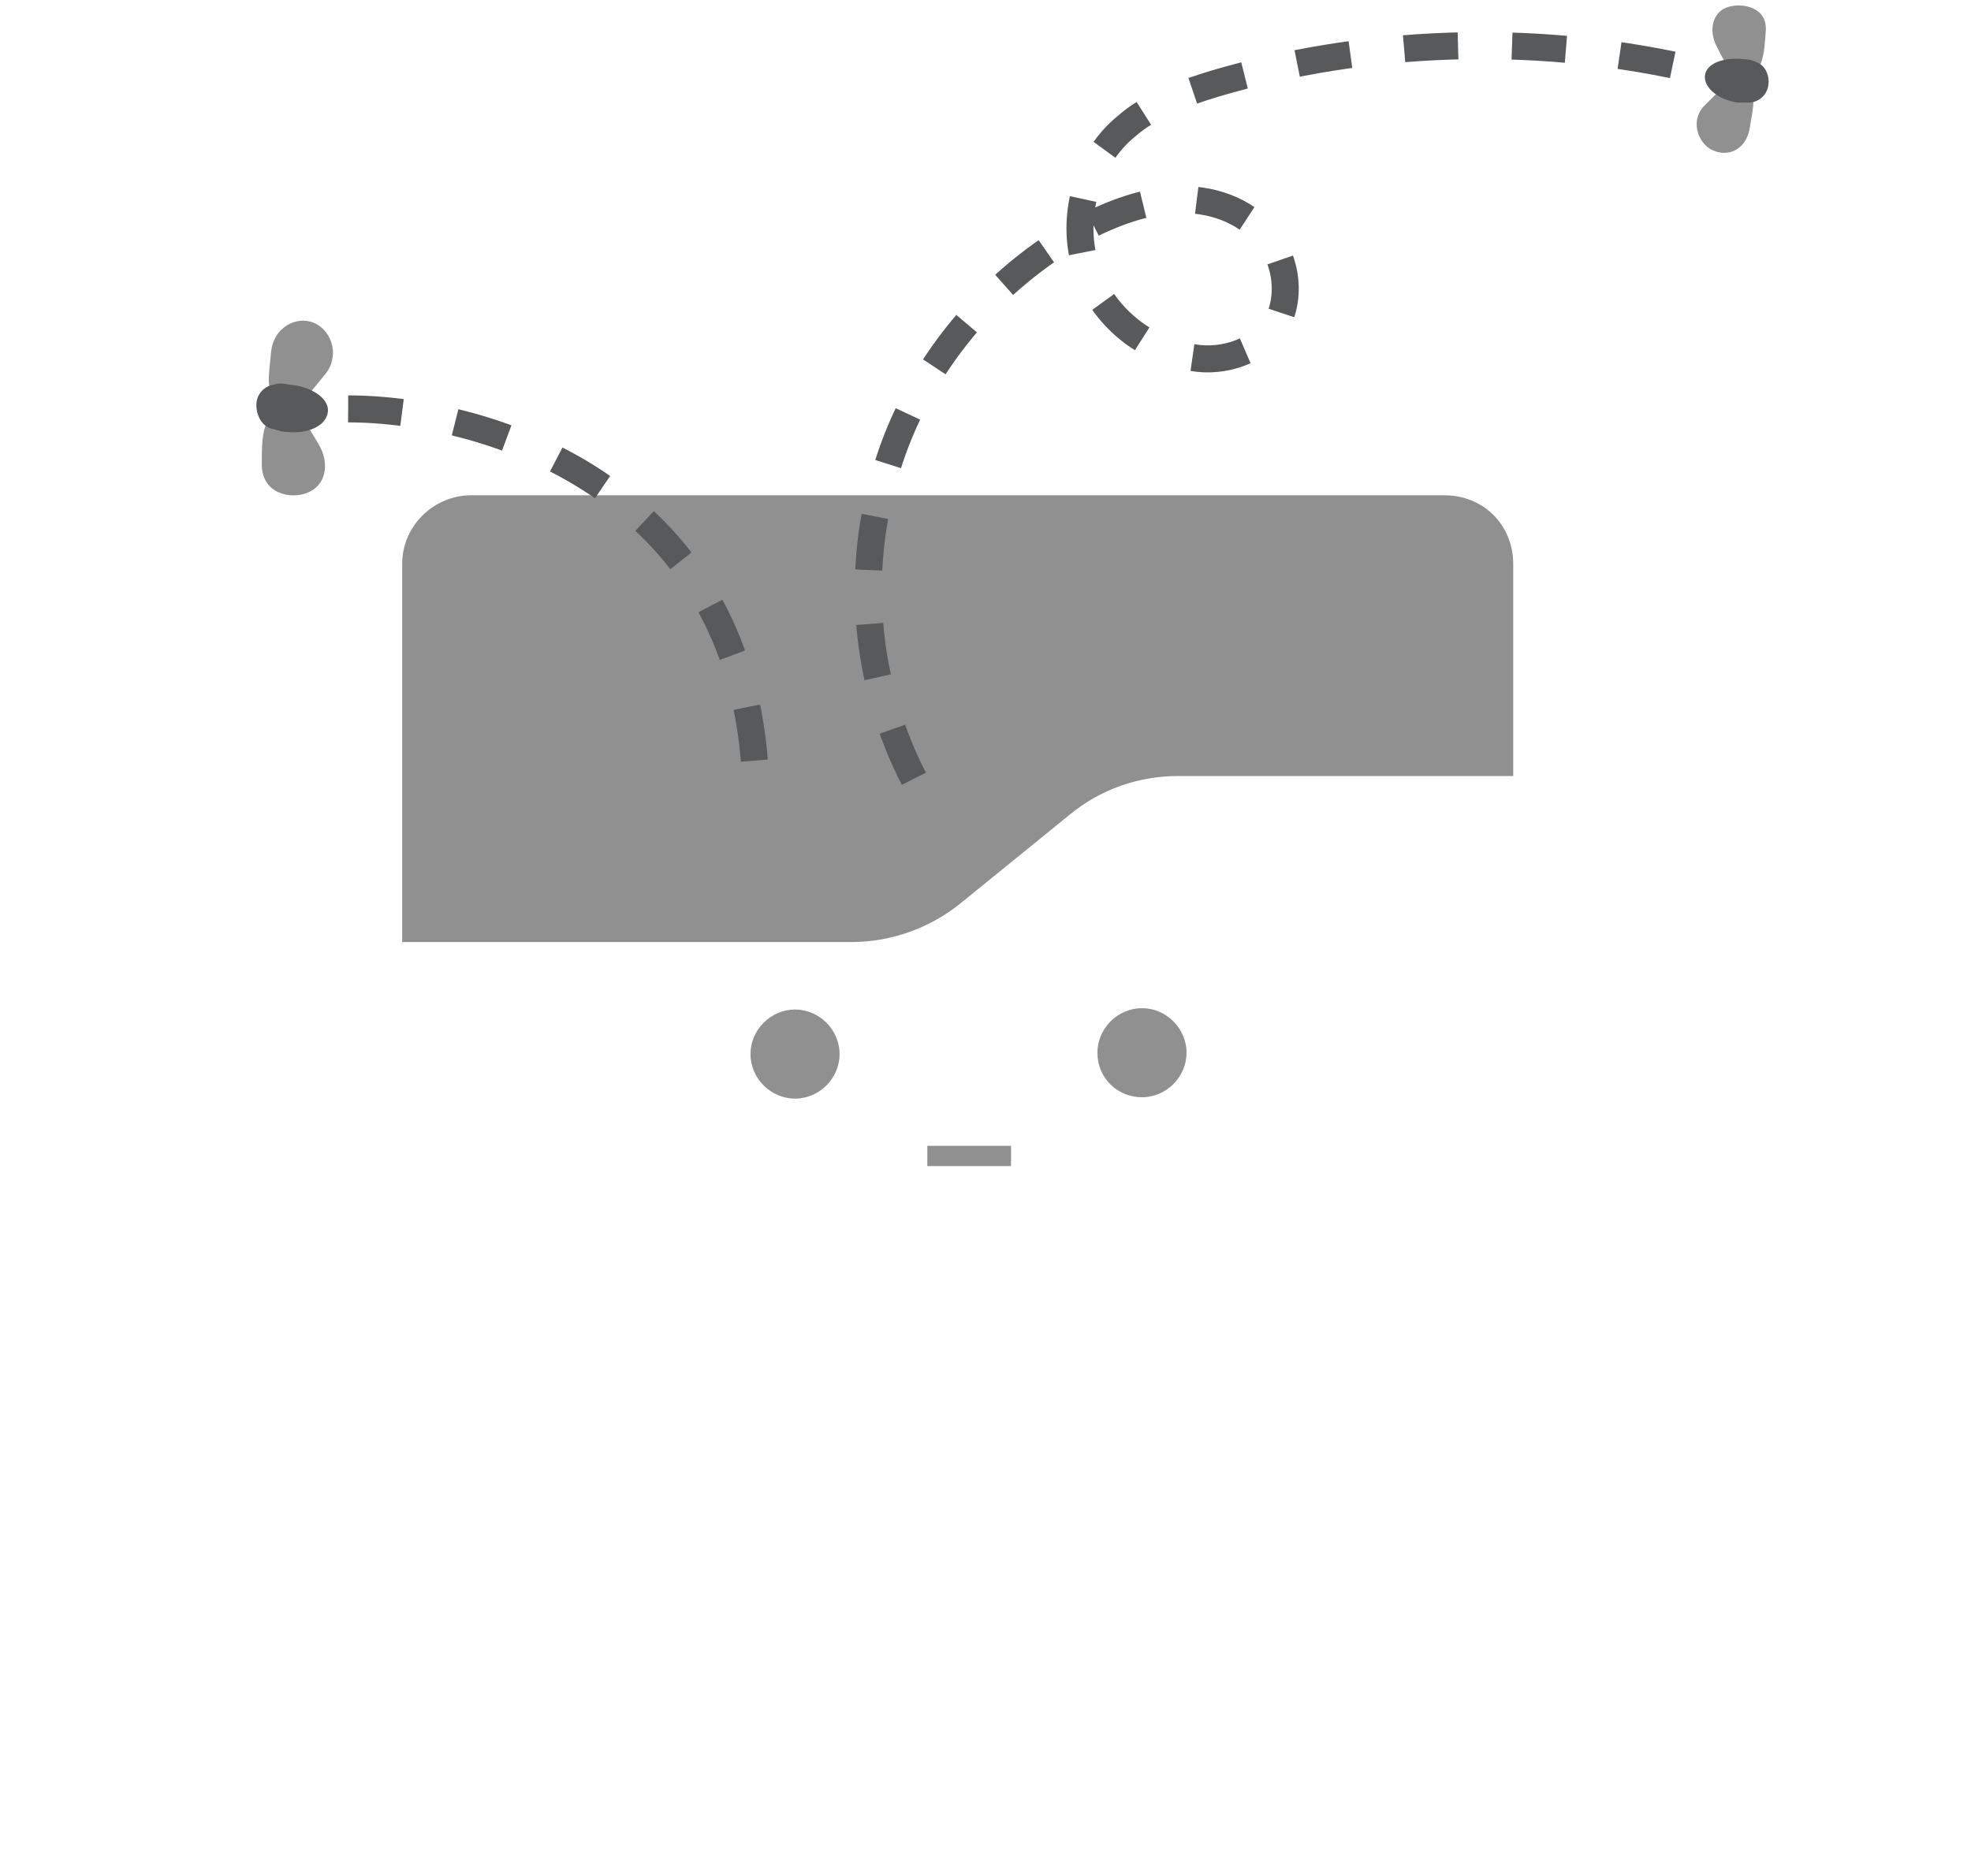 <svg xmlns="http://www.w3.org/2000/svg" width="146" height="139" viewBox="0 0 146 139" fill="none">

<path d="M34.891 36.695H106.991C109.891 36.695 112.091 38.895 112.091 41.795V87.495C112.091 90.395 109.891 92.595 106.991 92.595H34.891C31.991 92.595 29.791 90.395 29.791 87.495V41.795C29.791 38.895 32.191 36.695 34.891 36.695Z" fill="#909090"/>


<g filter="url(#filter0_d)">
<path d="M117.691 46.495H87.291C84.291 46.495 81.491 47.495 79.191 49.395L71.191 55.895C68.991 57.695 66.091 58.795 63.091 58.795H28.691C25.191 58.795 22.391 61.695 22.391 65.095C22.391 65.395 22.391 65.695 22.491 65.995L28.791 99.695C29.291 102.895 31.991 105.195 35.091 105.195H108.691C111.891 105.195 114.491 102.995 114.991 99.795L123.891 53.695C124.491 50.195 122.191 47.095 118.691 46.395C118.391 46.495 117.991 46.495 117.691 46.495Z" fill="#ffffff"/>
</g>
<path d="M58.891 81.395C60.691 81.395 62.191 79.895 62.191 78.095C62.191 76.295 60.691 74.795 58.891 74.795C57.091 74.795 55.591 76.295 55.591 78.095C55.591 79.895 57.091 81.395 58.891 81.395Z" fill="#909090"/>
<path d="M84.591 81.295C86.391 81.295 87.891 79.795 87.891 77.995C87.891 76.195 86.391 74.695 84.591 74.695C82.791 74.695 81.291 76.195 81.291 77.995C81.291 79.895 82.791 81.295 84.591 81.295Z" fill="#909090"/>


<path d="M67.691 57.695C64.091 50.695 63.291 42.295 65.691 34.695C67.991 27.095 73.491 20.595 80.291 16.895C82.391 15.795 84.791 14.895 87.191 14.795C89.591 14.695 92.191 15.495 93.791 17.495C95.391 19.295 95.691 22.295 94.391 24.295C92.991 26.195 90.191 26.995 87.891 26.395C84.191 25.695 81.191 22.795 80.291 19.295C79.391 15.795 80.591 11.695 83.391 9.395C85.191 7.795 87.691 6.895 89.991 6.195C101.191 2.895 113.391 2.495 124.791 4.995" stroke="#57595A" stroke-width="2" stroke-miterlimit="10" stroke-dasharray="4 4"/>
<path d="M74.891 84.895H68.691V86.395H74.891V84.895Z" fill="#909090"/>
<path d="M130.791 2.395C130.691 3.895 130.591 5.295 129.491 5.595C128.391 5.895 127.891 4.895 127.191 3.495C126.491 2.195 126.891 0.795 128.091 0.495C129.191 0.195 130.991 0.595 130.791 2.395Z" fill="#909090"/>
<path d="M129.591 9.595C129.891 7.795 130.191 6.795 129.191 6.295C128.091 5.795 127.391 6.695 126.191 7.895C125.191 8.995 125.791 10.595 126.791 11.095C127.991 11.695 129.291 11.095 129.591 9.595Z" fill="#909090"/>
<path d="M130.991 6.295C130.891 6.995 130.391 7.495 129.691 7.595C129.391 7.595 129.091 7.595 128.691 7.595C127.291 7.395 126.191 6.495 126.291 5.595C126.391 4.695 127.691 4.195 129.291 4.395C129.591 4.395 129.891 4.495 130.091 4.595C130.691 4.795 131.091 5.495 130.991 6.295C130.991 6.295 130.991 6.195 130.991 6.295Z" fill="#57595A"/>
<path d="M19.391 34.395C19.391 32.695 19.391 30.995 20.591 30.495C21.891 29.995 22.591 31.195 23.591 32.895C24.491 34.395 24.091 35.995 22.791 36.495C21.691 36.995 19.391 36.695 19.391 34.395Z" fill="#909090"/>
<path d="M20.091 25.995C19.891 28.095 19.591 29.295 20.891 29.795C22.191 30.295 22.891 29.195 24.191 27.595C25.191 26.195 24.491 24.395 23.191 23.895C21.891 23.395 20.291 24.295 20.091 25.995Z" fill="#909090"/>
<path d="M18.991 29.995C18.991 29.195 19.591 28.595 20.291 28.495C20.591 28.395 20.991 28.395 21.391 28.495C22.991 28.595 24.391 29.495 24.291 30.495C24.191 31.495 22.891 32.195 21.191 31.995C20.891 31.995 20.591 31.895 20.291 31.795C19.491 31.695 18.991 30.895 18.991 29.995Z" fill="#57595A"/>
<path d="M25.791 30.295C36.291 30.295 55.691 36.395 55.991 58.795" stroke="#57595A" stroke-width="2" stroke-miterlimit="10" stroke-dasharray="4 4"/>
<defs>
<filter id="filter0_d" x="0.391" y="35.395" width="145.595" height="102.8" filterUnits="userSpaceOnUse" color-interpolation-filters="sRGB">
<feFlood flood-opacity="0" result="BackgroundImageFix"/>
<feColorMatrix in="SourceAlpha" type="matrix" values="0 0 0 0 0 0 0 0 0 0 0 0 0 0 0 0 0 0 127 0"/>
<feOffset dy="11"/>
<feGaussianBlur stdDeviation="11"/>
<feColorMatrix type="matrix" values="0 0 0 0 0.398 0 0 0 0 0.477 0 0 0 0 0.575 0 0 0 0.27 0"/>
<feBlend mode="normal" in2="BackgroundImageFix" result="effect1_dropShadow"/>
<feBlend mode="normal" in="SourceGraphic" in2="effect1_dropShadow" result="shape"/>
</filter>



</defs>
</svg>
